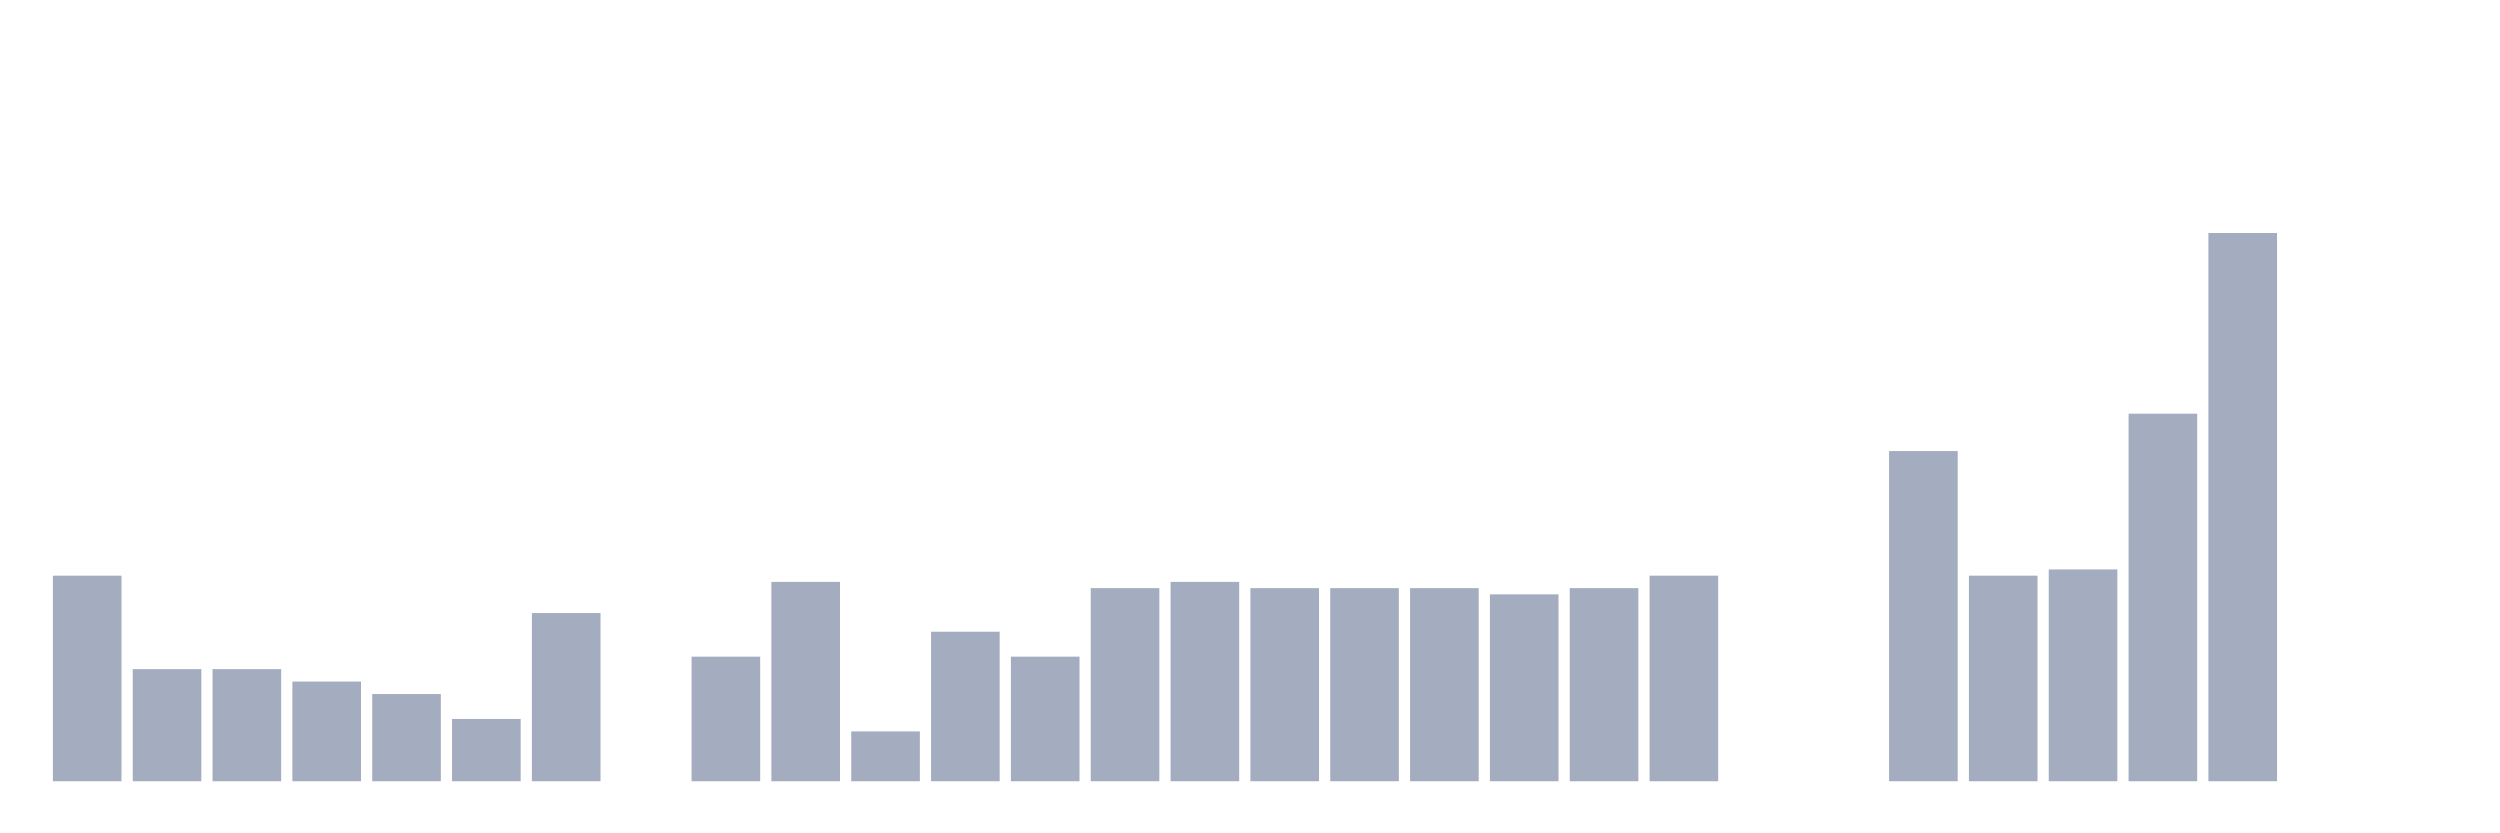 <svg xmlns="http://www.w3.org/2000/svg" viewBox="0 0 480 160"><g transform="translate(10,10)"><rect class="bar" x="0.153" width="13.175" y="100.526" height="39.474" fill="rgb(164,173,192)"></rect><rect class="bar" x="15.482" width="13.175" y="118.469" height="21.531" fill="rgb(164,173,192)"></rect><rect class="bar" x="30.81" width="13.175" y="118.469" height="21.531" fill="rgb(164,173,192)"></rect><rect class="bar" x="46.138" width="13.175" y="120.861" height="19.139" fill="rgb(164,173,192)"></rect><rect class="bar" x="61.466" width="13.175" y="123.254" height="16.746" fill="rgb(164,173,192)"></rect><rect class="bar" x="76.794" width="13.175" y="128.038" height="11.962" fill="rgb(164,173,192)"></rect><rect class="bar" x="92.123" width="13.175" y="107.703" height="32.297" fill="rgb(164,173,192)"></rect><rect class="bar" x="107.451" width="13.175" y="140" height="0" fill="rgb(164,173,192)"></rect><rect class="bar" x="122.779" width="13.175" y="116.077" height="23.923" fill="rgb(164,173,192)"></rect><rect class="bar" x="138.107" width="13.175" y="101.722" height="38.278" fill="rgb(164,173,192)"></rect><rect class="bar" x="153.436" width="13.175" y="130.431" height="9.569" fill="rgb(164,173,192)"></rect><rect class="bar" x="168.764" width="13.175" y="111.292" height="28.708" fill="rgb(164,173,192)"></rect><rect class="bar" x="184.092" width="13.175" y="116.077" height="23.923" fill="rgb(164,173,192)"></rect><rect class="bar" x="199.42" width="13.175" y="102.919" height="37.081" fill="rgb(164,173,192)"></rect><rect class="bar" x="214.748" width="13.175" y="101.722" height="38.278" fill="rgb(164,173,192)"></rect><rect class="bar" x="230.077" width="13.175" y="102.919" height="37.081" fill="rgb(164,173,192)"></rect><rect class="bar" x="245.405" width="13.175" y="102.919" height="37.081" fill="rgb(164,173,192)"></rect><rect class="bar" x="260.733" width="13.175" y="102.919" height="37.081" fill="rgb(164,173,192)"></rect><rect class="bar" x="276.061" width="13.175" y="104.115" height="35.885" fill="rgb(164,173,192)"></rect><rect class="bar" x="291.39" width="13.175" y="102.919" height="37.081" fill="rgb(164,173,192)"></rect><rect class="bar" x="306.718" width="13.175" y="100.526" height="39.474" fill="rgb(164,173,192)"></rect><rect class="bar" x="322.046" width="13.175" y="140" height="0" fill="rgb(164,173,192)"></rect><rect class="bar" x="337.374" width="13.175" y="140" height="0" fill="rgb(164,173,192)"></rect><rect class="bar" x="352.702" width="13.175" y="76.603" height="63.397" fill="rgb(164,173,192)"></rect><rect class="bar" x="368.031" width="13.175" y="100.526" height="39.474" fill="rgb(164,173,192)"></rect><rect class="bar" x="383.359" width="13.175" y="99.33" height="40.67" fill="rgb(164,173,192)"></rect><rect class="bar" x="398.687" width="13.175" y="69.426" height="70.574" fill="rgb(164,173,192)"></rect><rect class="bar" x="414.015" width="13.175" y="34.737" height="105.263" fill="rgb(164,173,192)"></rect><rect class="bar" x="429.344" width="13.175" y="140" height="0" fill="rgb(164,173,192)"></rect><rect class="bar" x="444.672" width="13.175" y="140" height="0" fill="rgb(164,173,192)"></rect></g></svg>